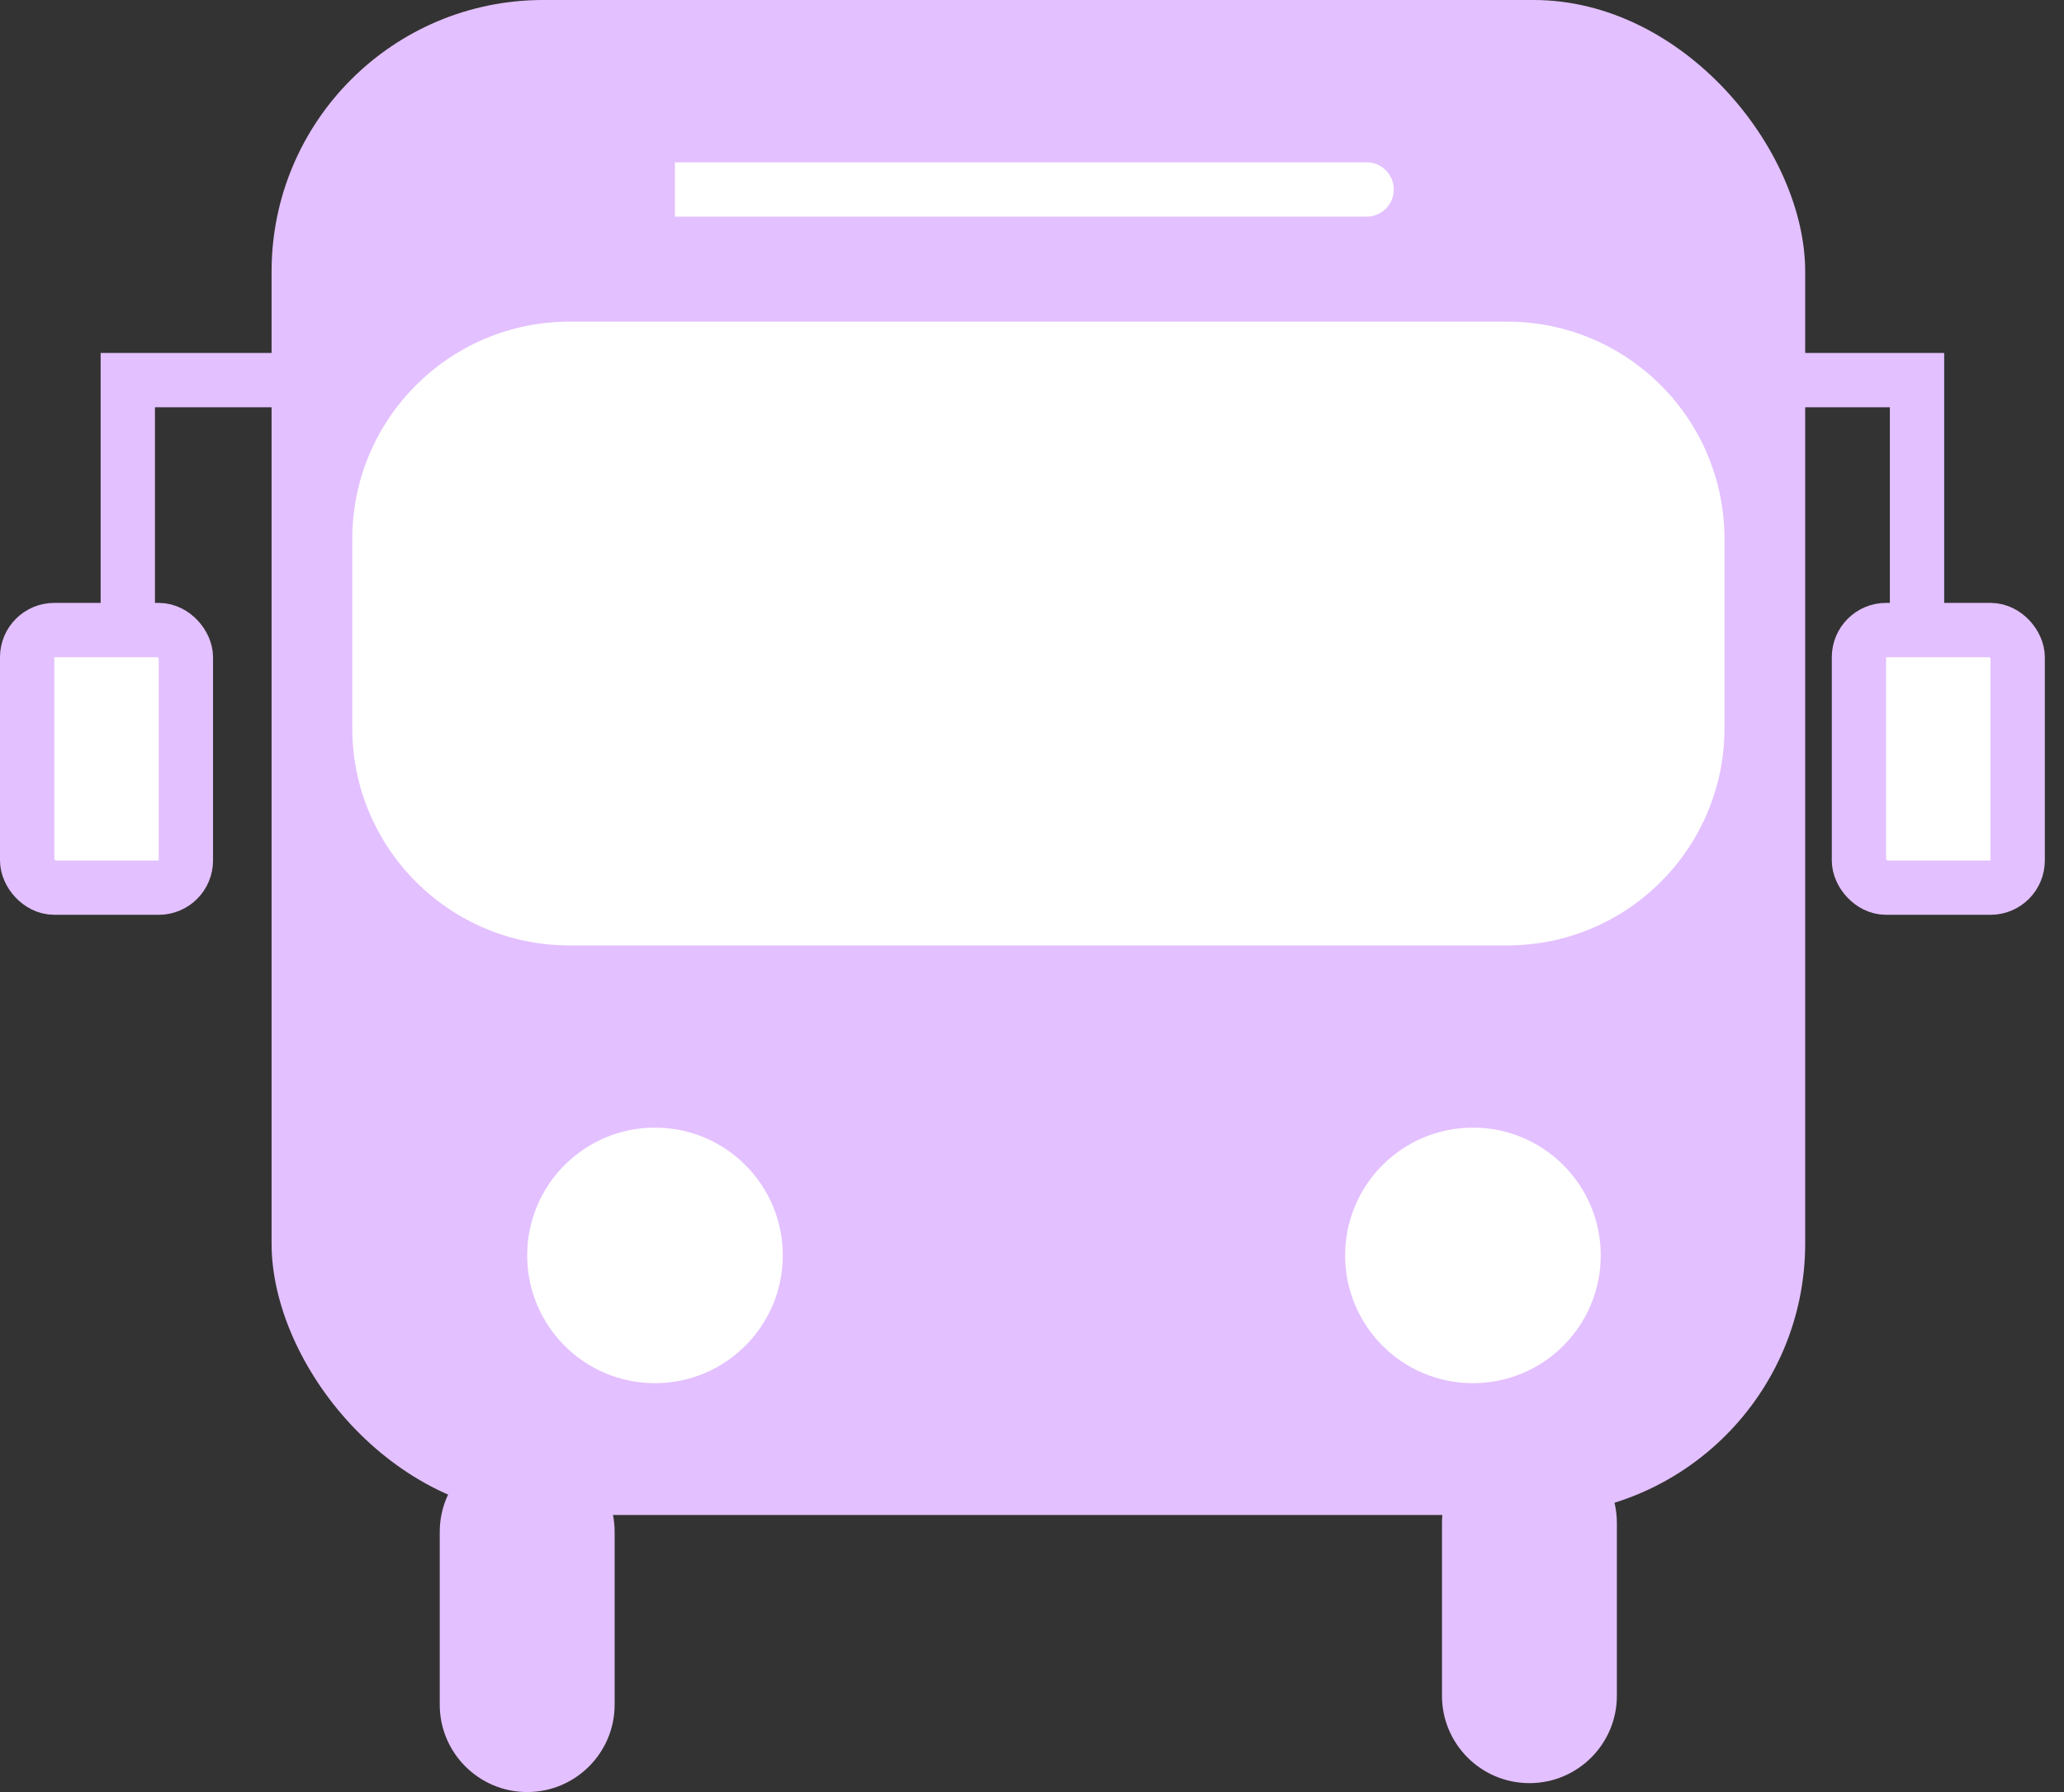 <svg width="38" height="33" viewBox="0 0 38 33" fill="none" xmlns="http://www.w3.org/2000/svg">
<rect x="0" y="0" width="38" height="33" fill="#333333" stroke="none"/>
<path d="M31.373 7H35.294V11.103" stroke="#E3C0FF" stroke-linecap="round"/>
<path d="M7.059 7H2.353V11.103" stroke="#E3C0FF" stroke-linecap="round"/>
<rect x="0.5" y="11.602" width="2.922" height="4.744" rx="0.5" fill="white" stroke="#E3C0FF"/>
<rect x="34.225" y="11.602" width="2.922" height="4.744" rx="0.5" fill="white" stroke="#E3C0FF"/>
<path d="M8.096 28.21C8.096 27.321 8.817 26.6 9.706 26.6V26.6C10.595 26.6 11.316 27.321 11.316 28.21V31.39C11.316 32.279 10.595 33 9.706 33V33C8.817 33 8.096 32.279 8.096 31.39V28.21Z" fill="#E3C0FF"/>
<path d="M26.548 28.046C26.548 27.157 27.269 26.436 28.158 26.436V26.436C29.047 26.436 29.768 27.157 29.768 28.046V31.226C29.768 32.115 29.047 32.836 28.158 32.836V32.836C27.269 32.836 26.548 32.115 26.548 31.226V28.046Z" fill="#E3C0FF"/>
<rect x="5" width="28.235" height="27.898" rx="5" fill="#E3C0FF"/>
<path d="M6.486 9.923C6.486 7.714 8.277 5.923 10.486 5.923H27.749C29.958 5.923 31.749 7.714 31.749 9.923V13.41C31.749 15.619 29.958 17.41 27.749 17.41H10.486C8.277 17.41 6.486 15.619 6.486 13.41V9.923Z" fill="white"/>
<path d="M14.412 23.118C14.412 24.417 13.358 25.471 12.059 25.471C10.759 25.471 9.706 24.417 9.706 23.118C9.706 21.818 10.759 20.765 12.059 20.765C13.358 20.765 14.412 21.818 14.412 23.118Z" fill="white"/>
<circle cx="27.118" cy="23.118" r="2.353" fill="white"/>
<path d="M12.926 2.989H12.426V3.989H12.926V2.989ZM25.161 3.989C25.437 3.989 25.661 3.765 25.661 3.489C25.661 3.213 25.437 2.989 25.161 2.989V3.989ZM12.926 3.989H25.161V2.989H12.926V3.989Z" fill="white"/>
</svg>
